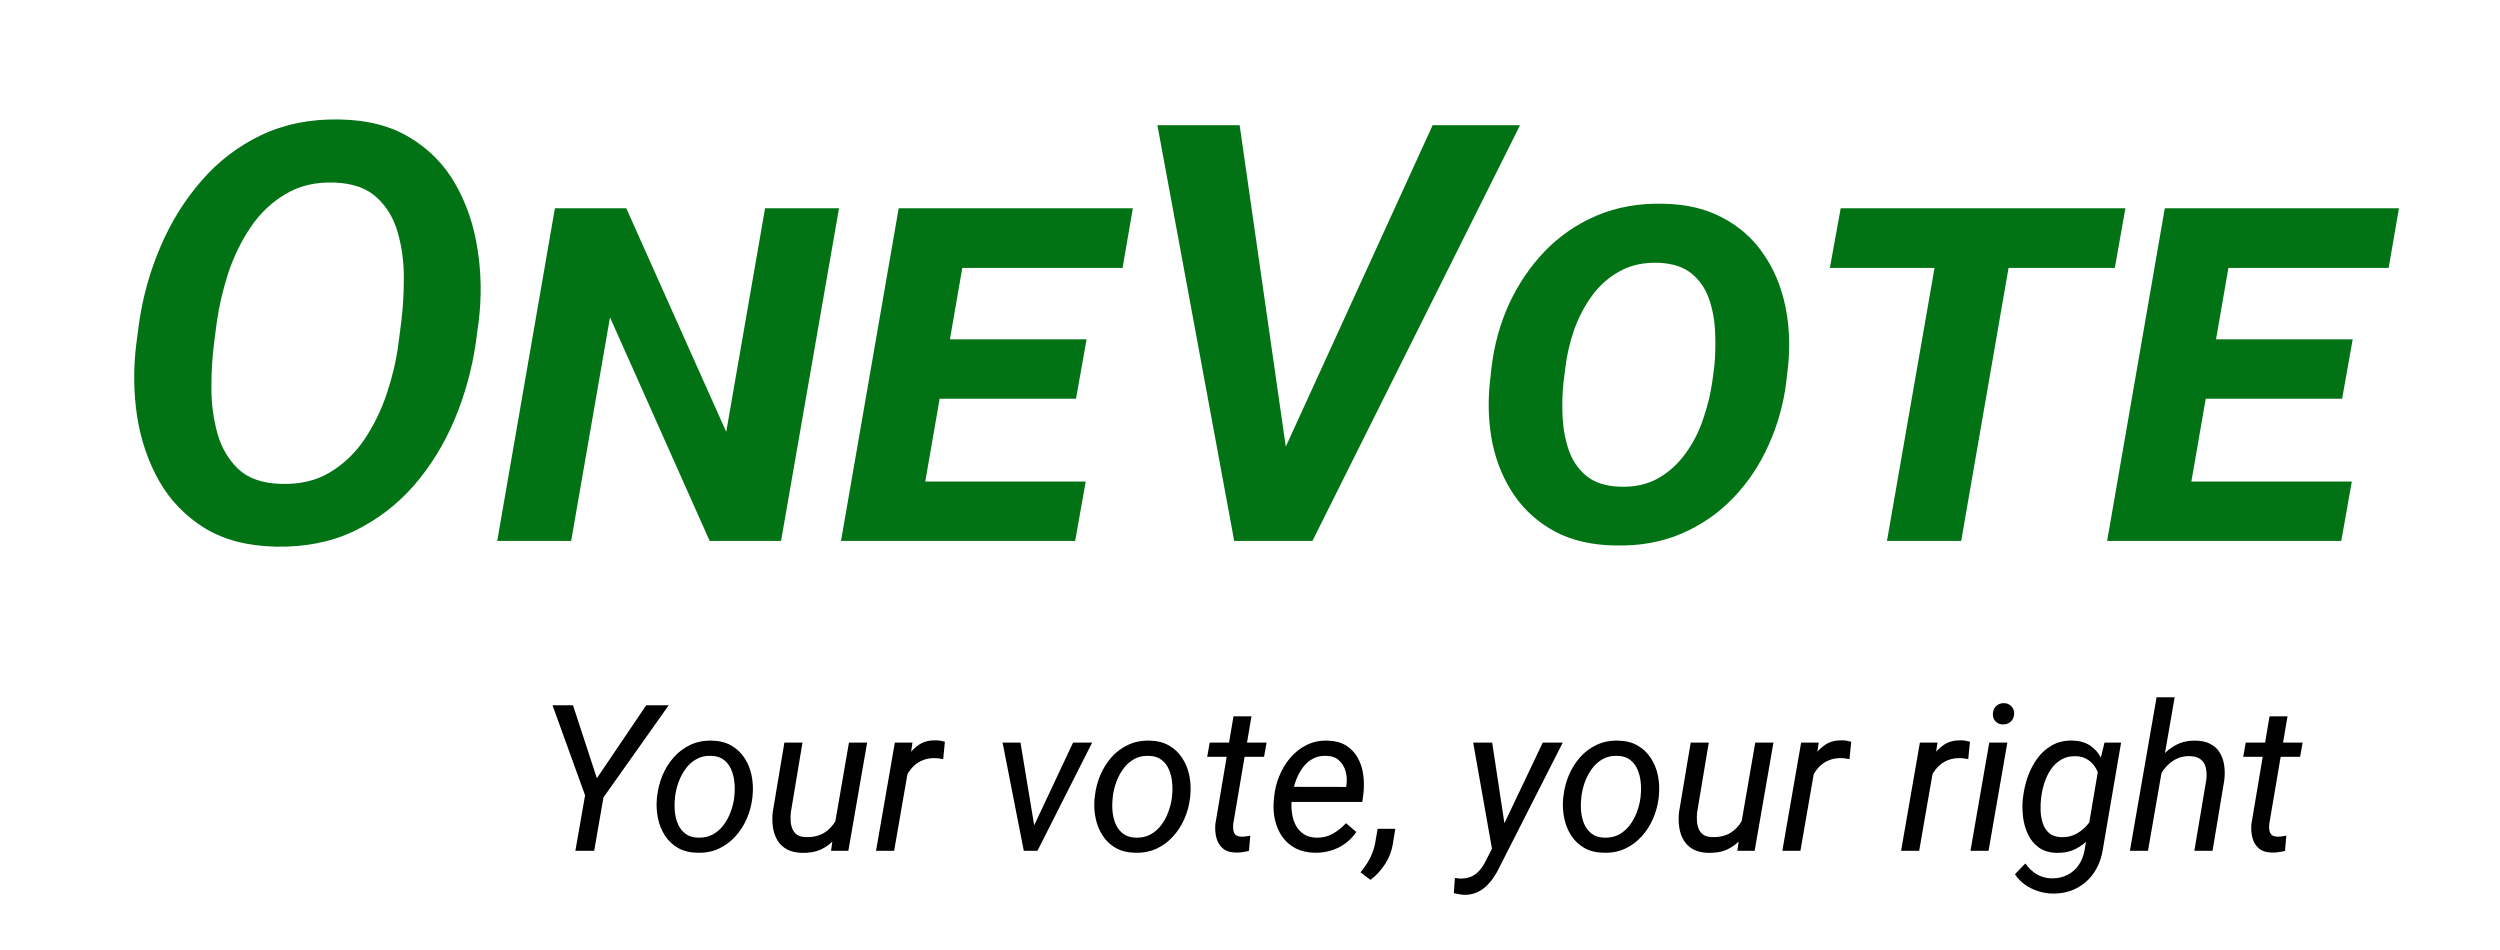 <svg width="171" height="65" viewBox="0 0 171 65" fill="none" xmlns="http://www.w3.org/2000/svg">
<path d="M39.192 48.239L40.826 53.23L44.203 48.239H45.741L41.277 54.542L40.642 58.193H39.356L40.02 54.399L37.791 48.239H39.192ZM44.929 54.617L44.949 54.46C45.004 53.964 45.127 53.485 45.318 53.025C45.514 52.564 45.772 52.154 46.091 51.794C46.41 51.434 46.788 51.152 47.225 50.947C47.663 50.742 48.151 50.646 48.688 50.659C49.208 50.669 49.652 50.78 50.021 50.994C50.395 51.209 50.696 51.493 50.924 51.849C51.156 52.2 51.318 52.596 51.409 53.038C51.5 53.48 51.523 53.936 51.477 54.406L51.464 54.563C51.404 55.059 51.277 55.536 51.081 55.992C50.885 56.447 50.625 56.853 50.302 57.208C49.983 57.564 49.604 57.844 49.167 58.049C48.729 58.25 48.244 58.343 47.711 58.329C47.196 58.32 46.752 58.211 46.378 58.001C46.009 57.787 45.71 57.505 45.482 57.154C45.254 56.803 45.095 56.408 45.004 55.971C44.913 55.533 44.888 55.082 44.929 54.617ZM46.179 54.46L46.166 54.624C46.134 54.911 46.132 55.21 46.159 55.52C46.191 55.83 46.264 56.117 46.378 56.381C46.496 56.645 46.667 56.862 46.891 57.031C47.114 57.199 47.403 57.288 47.759 57.297C48.137 57.306 48.47 57.233 48.757 57.078C49.044 56.919 49.288 56.705 49.488 56.436C49.693 56.167 49.855 55.868 49.974 55.54C50.096 55.212 50.179 54.886 50.22 54.563L50.233 54.406C50.265 54.118 50.265 53.82 50.233 53.51C50.206 53.196 50.133 52.904 50.014 52.635C49.901 52.362 49.732 52.141 49.509 51.972C49.285 51.799 48.996 51.708 48.641 51.699C48.262 51.685 47.927 51.76 47.636 51.924C47.349 52.084 47.105 52.3 46.904 52.574C46.704 52.847 46.542 53.15 46.419 53.483C46.3 53.811 46.221 54.137 46.179 54.46ZM57.097 56.415L58.068 50.796H59.312L58.027 58.193H56.844L57.097 56.415ZM57.562 54.925L58.068 54.904C58.009 55.369 57.904 55.811 57.754 56.231C57.603 56.645 57.398 57.015 57.138 57.338C56.883 57.657 56.564 57.908 56.181 58.09C55.803 58.268 55.354 58.35 54.835 58.336C54.429 58.322 54.09 58.24 53.816 58.09C53.547 57.94 53.335 57.737 53.18 57.482C53.025 57.227 52.923 56.935 52.873 56.607C52.823 56.279 52.816 55.932 52.852 55.568L53.652 50.796H54.889L54.09 55.588C54.071 55.789 54.069 55.987 54.083 56.183C54.096 56.374 54.137 56.55 54.206 56.709C54.274 56.869 54.379 56.999 54.52 57.099C54.666 57.195 54.857 57.247 55.094 57.256C55.587 57.274 56.004 57.183 56.345 56.983C56.687 56.778 56.958 56.495 57.159 56.135C57.359 55.775 57.494 55.372 57.562 54.925ZM62.232 52.013L61.159 58.193H59.921L61.207 50.796H62.41L62.232 52.013ZM64.631 50.735L64.515 51.924C64.419 51.906 64.322 51.89 64.221 51.876C64.126 51.862 64.03 51.856 63.934 51.856C63.638 51.851 63.371 51.897 63.134 51.992C62.902 52.084 62.694 52.214 62.512 52.382C62.334 52.551 62.182 52.749 62.054 52.977C61.931 53.205 61.833 53.451 61.76 53.715L61.371 53.92C61.421 53.551 61.503 53.173 61.617 52.785C61.735 52.398 61.897 52.04 62.102 51.712C62.312 51.384 62.574 51.12 62.888 50.919C63.207 50.719 63.59 50.625 64.037 50.639C64.137 50.639 64.235 50.648 64.331 50.666C64.431 50.684 64.531 50.707 64.631 50.735ZM70.485 56.989L73.397 50.796H74.702L70.963 58.193H70.095L70.485 56.989ZM69.801 50.796L70.854 57.147L70.82 58.193H70.027L68.577 50.796H69.801ZM74.867 54.617L74.888 54.46C74.942 53.964 75.066 53.485 75.257 53.025C75.453 52.564 75.71 52.154 76.029 51.794C76.348 51.434 76.727 51.152 77.164 50.947C77.602 50.742 78.089 50.646 78.627 50.659C79.147 50.669 79.591 50.78 79.96 50.994C80.334 51.209 80.635 51.493 80.862 51.849C81.095 52.2 81.257 52.596 81.348 53.038C81.439 53.48 81.462 53.936 81.416 54.406L81.402 54.563C81.343 55.059 81.216 55.536 81.02 55.992C80.824 56.447 80.564 56.853 80.24 57.208C79.921 57.564 79.543 57.844 79.106 58.049C78.668 58.25 78.183 58.343 77.65 58.329C77.135 58.32 76.69 58.211 76.316 58.001C75.947 57.787 75.649 57.505 75.421 57.154C75.193 56.803 75.034 56.408 74.942 55.971C74.851 55.533 74.826 55.082 74.867 54.617ZM76.118 54.46L76.105 54.624C76.073 54.911 76.07 55.21 76.098 55.52C76.13 55.83 76.203 56.117 76.316 56.381C76.435 56.645 76.606 56.862 76.829 57.031C77.052 57.199 77.342 57.288 77.697 57.297C78.076 57.306 78.408 57.233 78.695 57.078C78.983 56.919 79.226 56.705 79.427 56.436C79.632 56.167 79.794 55.868 79.912 55.54C80.035 55.212 80.117 54.886 80.158 54.563L80.172 54.406C80.204 54.118 80.204 53.82 80.172 53.51C80.145 53.196 80.072 52.904 79.953 52.635C79.839 52.362 79.671 52.141 79.447 51.972C79.224 51.799 78.935 51.708 78.579 51.699C78.201 51.685 77.866 51.76 77.574 51.924C77.287 52.084 77.043 52.3 76.843 52.574C76.642 52.847 76.481 53.15 76.358 53.483C76.239 53.811 76.159 54.137 76.118 54.46ZM86.633 50.796L86.462 51.767H82.572L82.743 50.796H86.633ZM84.37 48.998H85.6L84.35 56.374C84.336 56.534 84.34 56.677 84.363 56.805C84.386 56.932 84.441 57.035 84.527 57.112C84.614 57.185 84.746 57.224 84.924 57.229C85.024 57.229 85.122 57.222 85.218 57.208C85.318 57.19 85.418 57.174 85.518 57.16L85.43 58.2C85.284 58.24 85.133 58.27 84.978 58.288C84.828 58.311 84.678 58.32 84.527 58.316C84.149 58.311 83.853 58.215 83.639 58.029C83.424 57.842 83.278 57.6 83.201 57.304C83.124 57.008 83.101 56.691 83.133 56.354L84.37 48.998ZM89.942 58.329C89.436 58.32 88.996 58.22 88.623 58.029C88.254 57.833 87.951 57.571 87.714 57.242C87.481 56.91 87.315 56.532 87.215 56.108C87.114 55.684 87.085 55.239 87.126 54.775L87.153 54.481C87.199 54.007 87.315 53.542 87.502 53.086C87.689 52.626 87.937 52.211 88.247 51.842C88.561 51.473 88.93 51.181 89.354 50.967C89.783 50.748 90.257 50.646 90.776 50.659C91.291 50.669 91.719 50.778 92.061 50.987C92.403 51.197 92.67 51.475 92.861 51.822C93.057 52.163 93.185 52.548 93.244 52.977C93.303 53.401 93.308 53.836 93.257 54.282L93.182 54.85H87.816L87.98 53.818L92.075 53.825L92.095 53.715C92.141 53.387 92.123 53.07 92.041 52.765C91.959 52.46 91.808 52.209 91.59 52.013C91.375 51.812 91.086 51.708 90.721 51.699C90.343 51.685 90.015 51.762 89.737 51.931C89.459 52.095 89.227 52.318 89.04 52.601C88.853 52.879 88.705 53.184 88.595 53.517C88.491 53.845 88.418 54.166 88.377 54.481L88.349 54.768C88.322 55.059 88.331 55.353 88.377 55.65C88.422 55.946 88.509 56.217 88.636 56.463C88.769 56.705 88.951 56.903 89.183 57.058C89.416 57.208 89.703 57.288 90.045 57.297C90.459 57.306 90.831 57.217 91.159 57.031C91.492 56.839 91.795 56.598 92.068 56.306L92.772 56.907C92.558 57.222 92.303 57.486 92.007 57.7C91.71 57.915 91.387 58.074 91.036 58.179C90.685 58.284 90.32 58.334 89.942 58.329ZM95.439 56.689L95.275 57.7C95.198 58.197 95.022 58.66 94.749 59.088C94.475 59.517 94.14 59.881 93.744 60.182L93.06 59.669C93.22 59.473 93.365 59.273 93.498 59.068C93.63 58.867 93.741 58.655 93.833 58.432C93.928 58.209 94.001 57.974 94.051 57.728L94.229 56.689H95.439ZM102.406 57.352L105.524 50.796H106.891L102.55 59.341C102.436 59.583 102.302 59.815 102.147 60.038C101.996 60.262 101.823 60.462 101.627 60.64C101.436 60.818 101.219 60.957 100.978 61.057C100.736 61.157 100.47 61.207 100.178 61.207C100.055 61.203 99.932 61.189 99.809 61.166C99.681 61.144 99.558 61.118 99.44 61.091L99.515 60.052C99.57 60.061 99.624 60.068 99.679 60.072C99.734 60.082 99.786 60.089 99.836 60.093C100.142 60.102 100.404 60.059 100.622 59.963C100.846 59.867 101.037 59.726 101.197 59.539C101.361 59.352 101.506 59.129 101.634 58.869L102.406 57.352ZM102.065 50.796L102.947 56.607L103.029 57.912L102.106 58.364L100.766 50.796H102.065ZM106.919 54.617L106.94 54.46C106.994 53.964 107.117 53.485 107.309 53.025C107.505 52.564 107.762 52.154 108.081 51.794C108.4 51.434 108.778 51.152 109.216 50.947C109.653 50.742 110.141 50.646 110.679 50.659C111.198 50.669 111.643 50.78 112.012 50.994C112.385 51.209 112.686 51.493 112.914 51.849C113.147 52.2 113.308 52.596 113.399 53.038C113.491 53.48 113.513 53.936 113.468 54.406L113.454 54.563C113.395 55.059 113.267 55.536 113.071 55.992C112.875 56.447 112.616 56.853 112.292 57.208C111.973 57.564 111.595 57.844 111.157 58.049C110.72 58.25 110.234 58.343 109.701 58.329C109.186 58.32 108.742 58.211 108.368 58.001C107.999 57.787 107.701 57.505 107.473 57.154C107.245 56.803 107.085 56.408 106.994 55.971C106.903 55.533 106.878 55.082 106.919 54.617ZM108.17 54.46L108.156 54.624C108.124 54.911 108.122 55.21 108.149 55.52C108.181 55.83 108.254 56.117 108.368 56.381C108.487 56.645 108.658 56.862 108.881 57.031C109.104 57.199 109.394 57.288 109.749 57.297C110.127 57.306 110.46 57.233 110.747 57.078C111.034 56.919 111.278 56.705 111.479 56.436C111.684 56.167 111.845 55.868 111.964 55.54C112.087 55.212 112.169 54.886 112.21 54.563L112.224 54.406C112.256 54.118 112.256 53.82 112.224 53.51C112.196 53.196 112.123 52.904 112.005 52.635C111.891 52.362 111.722 52.141 111.499 51.972C111.276 51.799 110.986 51.708 110.631 51.699C110.253 51.685 109.918 51.76 109.626 51.924C109.339 52.084 109.095 52.3 108.895 52.574C108.694 52.847 108.532 53.15 108.409 53.483C108.291 53.811 108.211 54.137 108.17 54.46ZM119.088 56.415L120.059 50.796H121.303L120.018 58.193H118.835L119.088 56.415ZM119.553 54.925L120.059 54.904C119.999 55.369 119.894 55.811 119.744 56.231C119.594 56.645 119.389 57.015 119.129 57.338C118.874 57.657 118.555 57.908 118.172 58.09C117.794 58.268 117.345 58.35 116.825 58.336C116.42 58.322 116.08 58.24 115.807 58.09C115.538 57.94 115.326 57.737 115.171 57.482C115.016 57.227 114.913 56.935 114.863 56.607C114.813 56.279 114.806 55.932 114.843 55.568L115.643 50.796H116.88L116.08 55.588C116.062 55.789 116.059 55.987 116.073 56.183C116.087 56.374 116.128 56.55 116.196 56.709C116.265 56.869 116.369 56.999 116.511 57.099C116.656 57.195 116.848 57.247 117.085 57.256C117.577 57.274 117.994 57.183 118.336 56.983C118.678 56.778 118.949 56.495 119.149 56.135C119.35 55.775 119.484 55.372 119.553 54.925ZM124.222 52.013L123.149 58.193H121.912L123.197 50.796H124.4L124.222 52.013ZM126.622 50.735L126.506 51.924C126.41 51.906 126.312 51.89 126.212 51.876C126.116 51.862 126.02 51.856 125.925 51.856C125.628 51.851 125.362 51.897 125.125 51.992C124.892 52.084 124.685 52.214 124.503 52.382C124.325 52.551 124.172 52.749 124.045 52.977C123.922 53.205 123.824 53.451 123.751 53.715L123.361 53.92C123.411 53.551 123.493 53.173 123.607 52.785C123.726 52.398 123.887 52.04 124.093 51.712C124.302 51.384 124.564 51.12 124.879 50.919C125.198 50.719 125.58 50.625 126.027 50.639C126.127 50.639 126.225 50.648 126.321 50.666C126.421 50.684 126.522 50.707 126.622 50.735ZM132.345 52.013L131.272 58.193H130.035L131.32 50.796H132.523L132.345 52.013ZM134.745 50.735L134.628 51.924C134.533 51.906 134.435 51.89 134.334 51.876C134.239 51.862 134.143 51.856 134.047 51.856C133.751 51.851 133.484 51.897 133.247 51.992C133.015 52.084 132.808 52.214 132.625 52.382C132.448 52.551 132.295 52.749 132.167 52.977C132.044 53.205 131.946 53.451 131.873 53.715L131.484 53.92C131.534 53.551 131.616 53.173 131.73 52.785C131.848 52.398 132.01 52.04 132.215 51.712C132.425 51.384 132.687 51.12 133.001 50.919C133.32 50.719 133.703 50.625 134.15 50.639C134.25 50.639 134.348 50.648 134.444 50.666C134.544 50.684 134.644 50.707 134.745 50.735ZM137.302 50.796L136.017 58.193H134.78L136.065 50.796H137.302ZM136.311 48.855C136.311 48.641 136.377 48.463 136.509 48.322C136.646 48.176 136.821 48.1 137.035 48.096C137.25 48.091 137.425 48.157 137.562 48.294C137.703 48.431 137.771 48.604 137.767 48.814C137.767 49.023 137.696 49.199 137.555 49.34C137.418 49.477 137.245 49.547 137.035 49.552C136.826 49.557 136.653 49.495 136.516 49.367C136.379 49.235 136.311 49.064 136.311 48.855ZM143.947 50.796H145.082L143.845 58.029C143.758 58.644 143.56 59.186 143.25 59.656C142.945 60.125 142.544 60.489 142.047 60.749C141.555 61.009 140.992 61.132 140.359 61.118C140.026 61.109 139.7 61.052 139.381 60.947C139.062 60.843 138.768 60.695 138.499 60.503C138.23 60.312 138.005 60.077 137.822 59.799L138.533 59.061C138.748 59.366 139 59.608 139.292 59.785C139.588 59.968 139.926 60.066 140.304 60.079C140.719 60.089 141.085 60.011 141.404 59.847C141.728 59.687 141.99 59.457 142.191 59.157C142.396 58.856 142.53 58.502 142.594 58.097L143.565 52.362L143.947 50.796ZM138.362 54.631L138.383 54.481C138.438 54.025 138.545 53.569 138.704 53.114C138.868 52.658 139.087 52.243 139.36 51.869C139.634 51.491 139.969 51.193 140.365 50.974C140.762 50.751 141.224 50.644 141.753 50.653C142.232 50.666 142.63 50.778 142.949 50.987C143.268 51.197 143.519 51.475 143.701 51.822C143.888 52.163 144.013 52.539 144.077 52.95C144.146 53.36 144.166 53.772 144.139 54.187L144.064 54.816C143.986 55.258 143.859 55.691 143.681 56.114C143.503 56.538 143.273 56.921 142.99 57.263C142.708 57.6 142.371 57.867 141.979 58.063C141.591 58.259 141.149 58.35 140.652 58.336C140.165 58.318 139.762 58.193 139.442 57.96C139.128 57.728 138.884 57.429 138.711 57.065C138.538 56.696 138.426 56.299 138.376 55.875C138.326 55.447 138.321 55.032 138.362 54.631ZM139.627 54.474L139.607 54.624C139.575 54.898 139.566 55.185 139.579 55.486C139.593 55.786 139.645 56.071 139.736 56.34C139.828 56.604 139.973 56.823 140.174 56.996C140.379 57.165 140.657 57.254 141.008 57.263C141.382 57.277 141.728 57.195 142.047 57.017C142.366 56.839 142.639 56.602 142.867 56.306C143.095 56.01 143.259 55.688 143.359 55.342L143.626 53.681C143.64 53.43 143.61 53.189 143.537 52.956C143.464 52.724 143.355 52.517 143.209 52.334C143.068 52.152 142.895 52.006 142.69 51.897C142.484 51.787 142.252 51.73 141.992 51.726C141.609 51.712 141.279 51.787 141.001 51.951C140.723 52.111 140.488 52.327 140.297 52.601C140.11 52.874 139.962 53.175 139.853 53.503C139.743 53.831 139.668 54.155 139.627 54.474ZM148.747 47.693L146.922 58.193H145.685L147.51 47.693H148.747ZM147.346 54.214L146.84 54.2C146.904 53.758 147.02 53.325 147.188 52.902C147.362 52.473 147.587 52.088 147.865 51.746C148.148 51.404 148.483 51.136 148.87 50.94C149.262 50.739 149.709 50.646 150.21 50.659C150.606 50.669 150.937 50.746 151.201 50.892C151.47 51.033 151.68 51.227 151.83 51.473C151.98 51.719 152.081 52.004 152.131 52.327C152.181 52.646 152.186 52.986 152.144 53.346L151.338 58.193H150.094L150.914 53.325C150.946 53.029 150.935 52.763 150.88 52.526C150.83 52.284 150.716 52.093 150.538 51.951C150.365 51.806 150.114 51.728 149.786 51.719C149.44 51.71 149.128 51.776 148.85 51.917C148.572 52.059 148.328 52.252 148.118 52.498C147.913 52.74 147.744 53.011 147.612 53.312C147.485 53.608 147.396 53.909 147.346 54.214ZM157.498 50.796L157.327 51.767H153.437L153.608 50.796H157.498ZM155.235 48.998H156.466L155.215 56.374C155.201 56.534 155.206 56.677 155.228 56.805C155.251 56.932 155.306 57.035 155.392 57.112C155.479 57.185 155.611 57.224 155.789 57.229C155.889 57.229 155.987 57.222 156.083 57.208C156.183 57.19 156.283 57.174 156.384 57.16L156.295 58.2C156.149 58.24 155.998 58.27 155.844 58.288C155.693 58.311 155.543 58.32 155.392 58.316C155.014 58.311 154.718 58.215 154.504 58.029C154.29 57.842 154.144 57.6 154.066 57.304C153.989 57.008 153.966 56.691 153.998 56.354L155.235 48.998Z" fill="black"/>
<path d="M32.74 22L32.545 23.445C32.284 25.255 31.802 27 31.099 28.68C30.396 30.359 29.472 31.863 28.326 33.191C27.18 34.507 25.819 35.548 24.244 36.316C22.668 37.072 20.878 37.43 18.873 37.391C16.959 37.352 15.344 36.935 14.029 36.141C12.714 35.333 11.672 34.266 10.904 32.938C10.149 31.609 9.641 30.131 9.381 28.504C9.133 26.863 9.114 25.203 9.322 23.523L9.517 22.059C9.778 20.262 10.266 18.53 10.982 16.863C11.698 15.184 12.629 13.686 13.775 12.371C14.921 11.043 16.282 10.001 17.857 9.246C19.446 8.491 21.23 8.133 23.209 8.172C25.123 8.198 26.737 8.615 28.052 9.422C29.368 10.216 30.403 11.277 31.158 12.605C31.913 13.934 32.414 15.412 32.662 17.039C32.922 18.667 32.948 20.32 32.74 22ZM27.252 23.523L27.447 22C27.564 21.062 27.623 20.06 27.623 18.992C27.623 17.912 27.486 16.889 27.213 15.926C26.939 14.949 26.464 14.148 25.787 13.523C25.11 12.885 24.153 12.54 22.916 12.488C21.614 12.436 20.487 12.697 19.537 13.27C18.586 13.829 17.785 14.591 17.134 15.555C16.497 16.505 15.989 17.547 15.611 18.68C15.246 19.812 14.986 20.926 14.83 22.02L14.634 23.543C14.517 24.454 14.459 25.451 14.459 26.531C14.459 27.612 14.595 28.647 14.869 29.637C15.142 30.613 15.618 31.427 16.295 32.078C16.972 32.716 17.929 33.055 19.166 33.094C20.481 33.146 21.614 32.885 22.564 32.312C23.515 31.74 24.309 30.978 24.947 30.027C25.585 29.064 26.093 28.016 26.47 26.883C26.848 25.737 27.108 24.617 27.252 23.523ZM57.388 14.246L53.424 37H48.541L41.724 21.707L39.068 37H34.01L37.955 14.246H42.838L49.674 29.539L52.33 14.246H57.388ZM74.263 32.938L73.541 37H60.845L61.568 32.938H74.263ZM66.529 14.246L62.584 37H57.525L61.47 14.246H66.529ZM74.322 23.211L73.599 27.273H62.545L63.248 23.211H74.322ZM77.486 14.246L76.783 18.328H64.088L64.81 14.246H77.486ZM87.642 31.219L97.994 8.562H103.97L89.771 37H85.767L87.642 31.219ZM84.791 8.562L88.111 31.688L88.209 37H84.42L79.166 8.562H84.791ZM122.31 24.988L122.193 26.023C122.011 27.573 121.607 29.038 120.982 30.418C120.37 31.798 119.556 33.016 118.541 34.07C117.538 35.112 116.353 35.926 114.986 36.512C113.632 37.085 112.128 37.352 110.474 37.312C108.899 37.286 107.538 36.974 106.392 36.375C105.246 35.763 104.315 34.943 103.599 33.914C102.883 32.872 102.382 31.694 102.095 30.379C101.822 29.051 101.757 27.664 101.9 26.219L102.017 25.164C102.2 23.602 102.603 22.137 103.228 20.77C103.866 19.402 104.687 18.198 105.689 17.156C106.705 16.115 107.89 15.307 109.244 14.734C110.611 14.162 112.115 13.895 113.756 13.934C115.331 13.96 116.685 14.279 117.818 14.891C118.964 15.49 119.888 16.303 120.592 17.332C121.308 18.348 121.809 19.52 122.095 20.848C122.382 22.163 122.454 23.543 122.31 24.988ZM117.134 26.004L117.271 24.949C117.336 24.207 117.349 23.439 117.31 22.645C117.271 21.837 117.128 21.088 116.881 20.398C116.633 19.708 116.236 19.142 115.689 18.699C115.142 18.256 114.4 18.016 113.463 17.977C112.447 17.938 111.562 18.126 110.806 18.543C110.064 18.947 109.433 19.5 108.912 20.203C108.404 20.893 107.994 21.668 107.681 22.527C107.382 23.387 107.18 24.246 107.076 25.105L106.939 26.18C106.861 26.922 106.842 27.703 106.881 28.523C106.92 29.331 107.063 30.092 107.31 30.809C107.558 31.512 107.955 32.091 108.502 32.547C109.062 33.003 109.817 33.25 110.767 33.289C111.783 33.328 112.662 33.139 113.404 32.723C114.159 32.293 114.791 31.72 115.299 31.004C115.819 30.288 116.223 29.494 116.509 28.621C116.809 27.749 117.017 26.876 117.134 26.004ZM138.092 14.246L134.146 37H129.068L133.033 14.246H138.092ZM145.377 14.246L144.654 18.328H125.162L125.904 14.246H145.377ZM160.865 32.938L160.142 37H147.447L148.17 32.938H160.865ZM153.131 14.246L149.185 37H144.127L148.072 14.246H153.131ZM160.924 23.211L160.201 27.273H149.146L149.849 23.211H160.924ZM164.088 14.246L163.384 18.328H150.689L151.412 14.246H164.088Z" fill="#027314"/>
</svg>

